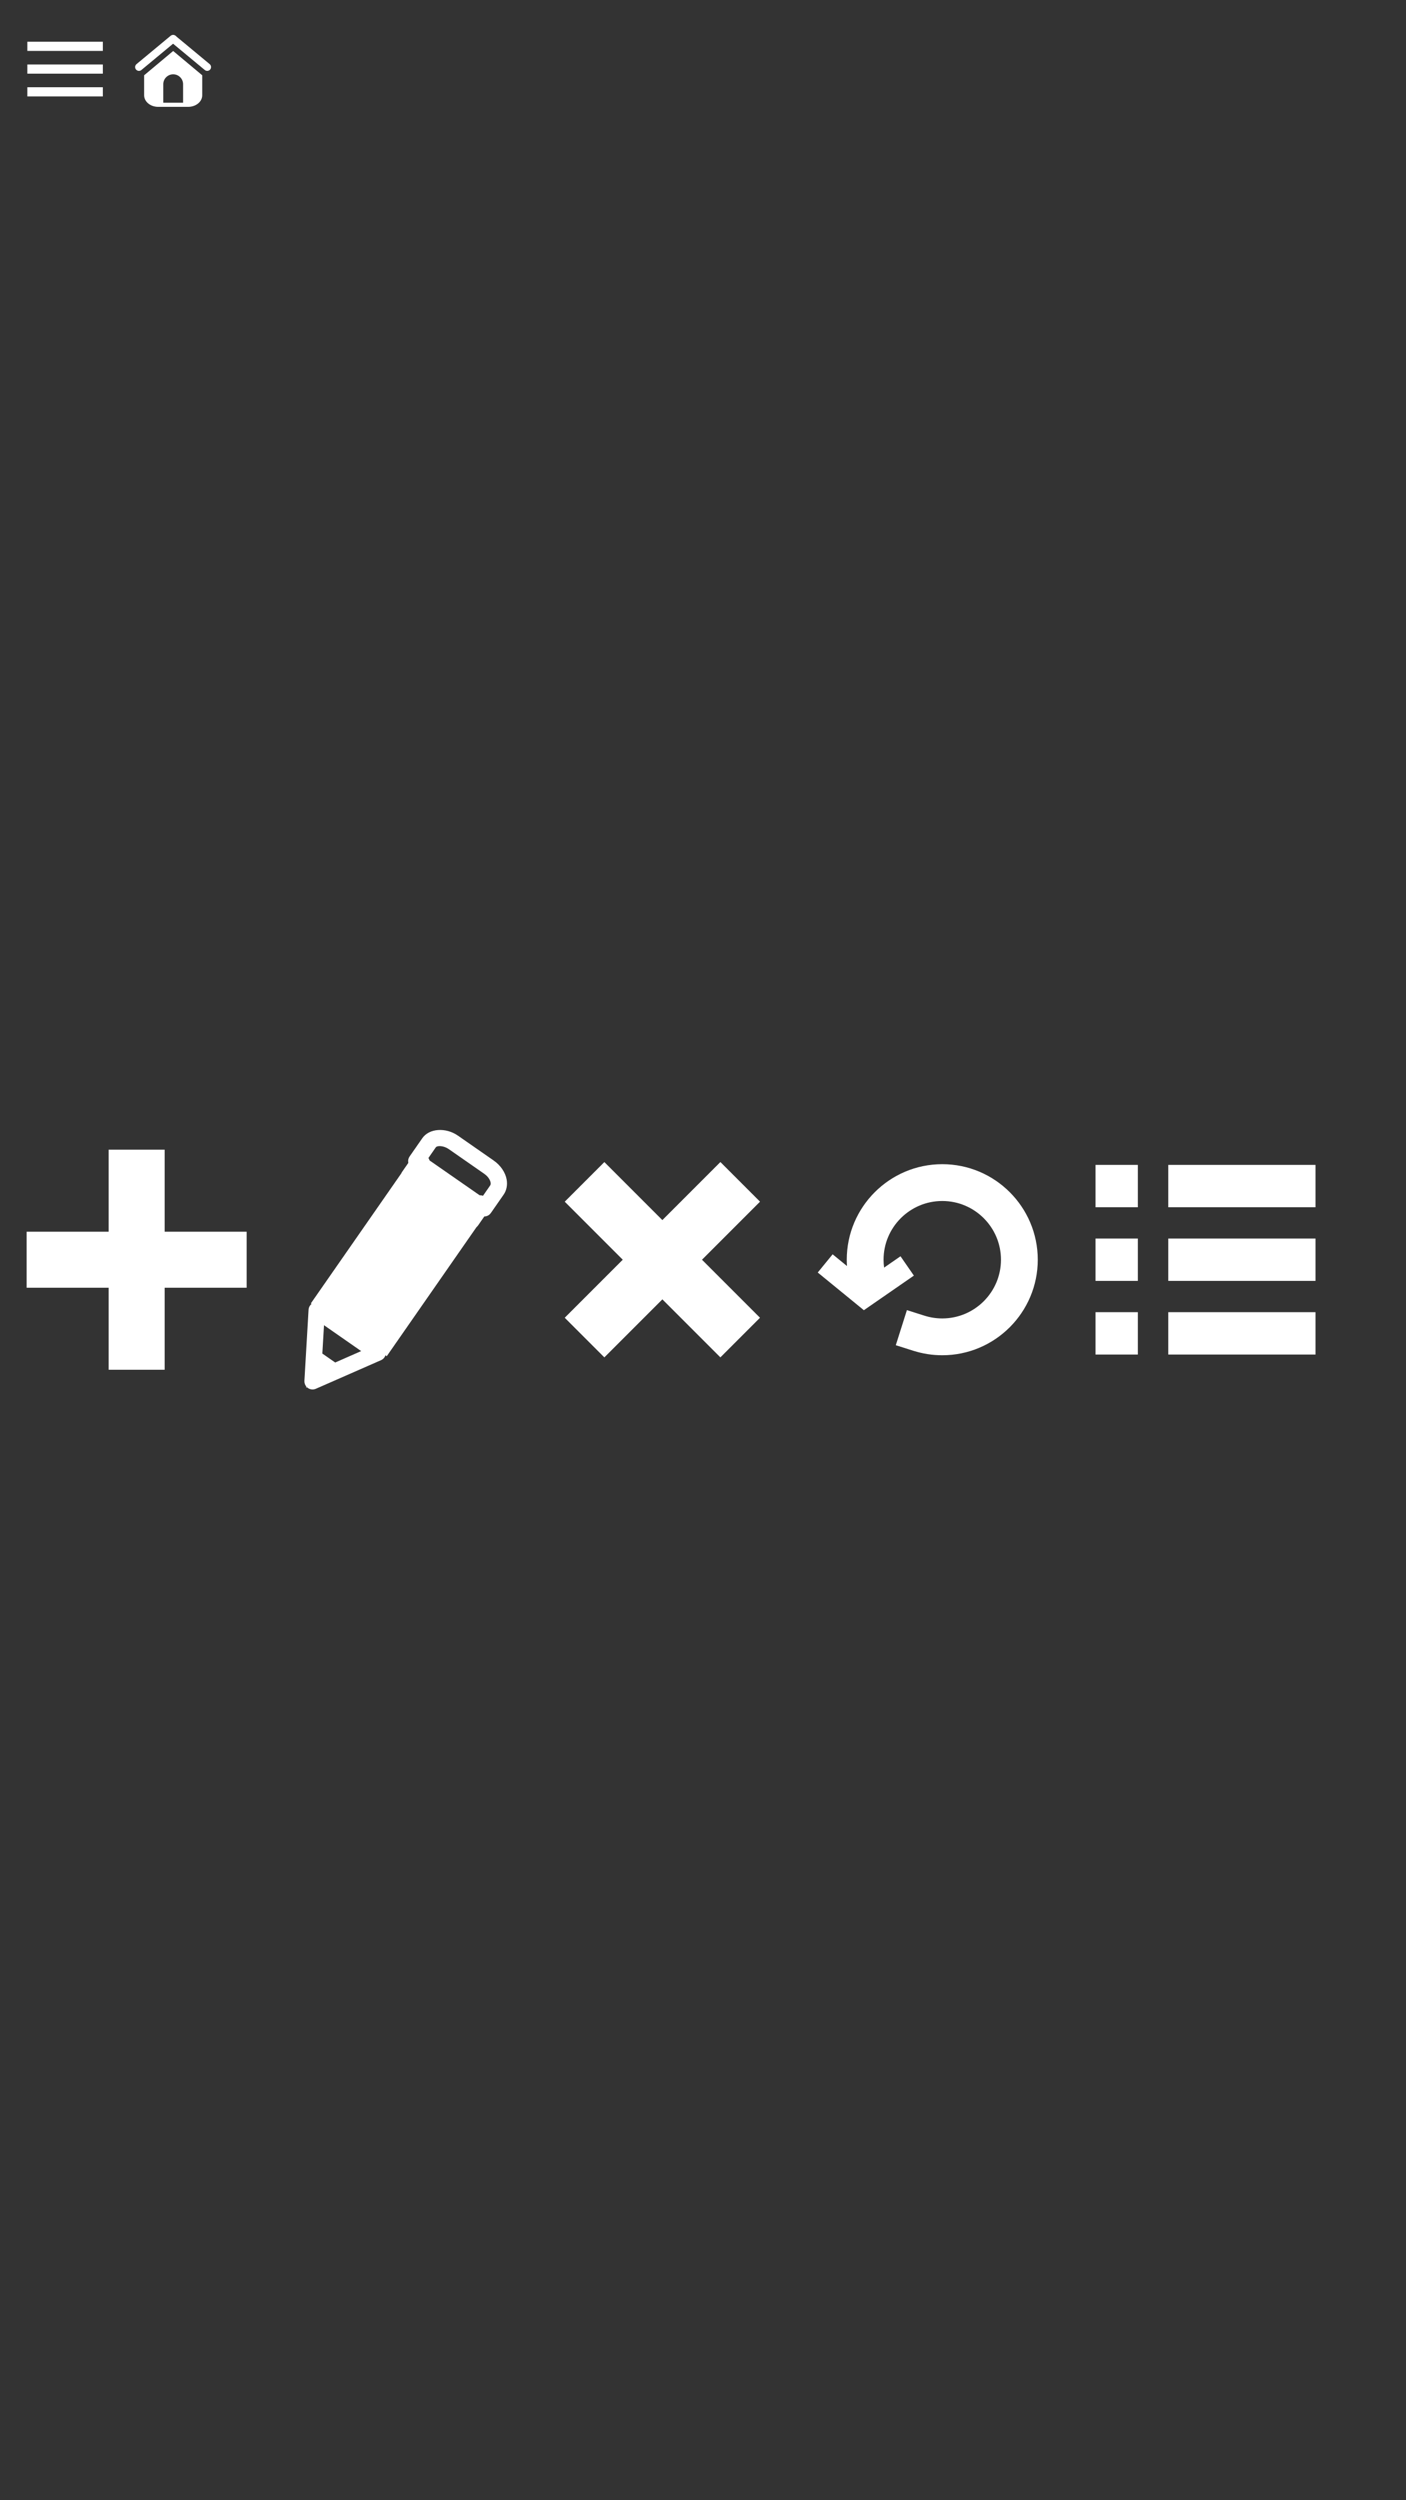 <?xml version="1.0" encoding="utf-8"?>
<!-- Generator: Adobe Illustrator 16.2.1, SVG Export Plug-In . SVG Version: 6.00 Build 0)  -->
<!DOCTYPE svg PUBLIC "-//W3C//DTD SVG 1.1//EN" "http://www.w3.org/Graphics/SVG/1.1/DTD/svg11.dtd">
<svg version="1.1" xmlns="http://www.w3.org/2000/svg" xmlns:xlink="http://www.w3.org/1999/xlink" x="0px" y="0px" width="1080px"
	 height="1920px" viewBox="0 0 1080 1920" enable-background="new 0 0 1080 1920" xml:space="preserve">
<rect x="0" y="0" width="1080" height="1920" fill="#333333" stroke="none"/>
<g id="Layer_3" display="none">
	<rect display="inline" width="1080" height="1920"/>
</g>
<g id="Layer_1">
	<polygon fill="#FFFFFF" points="189.466,945.864 126.478,945.864 126.478,882.864 83.458,882.864 83.458,945.864 20.466,945.864 
		20.466,988.88 83.458,988.88 83.458,1051.864 126.478,1051.864 126.478,988.88 189.466,988.88 	"/>
	<polygon fill="#FFFFFF" points="583.798,922.797 553.365,892.364 508.793,936.937 464.23,892.374 433.798,922.807 478.359,967.371 
		433.799,1011.932 464.231,1042.364 508.793,997.804 553.353,1042.364 583.786,1011.932 539.226,967.371 	"/>
	<path fill="#FFFFFF" d="M723.793,894.003c-40.454,0-73.366,32.91-73.366,73.361c0,1.615,0.059,3.234,0.167,4.852l-11.021-9.005
		l-11.425,13.985l35.428,28.945l38.407-26.572l-10.273-14.851l-12.595,8.714c-0.274-2.016-0.423-4.047-0.423-6.068
		c0-24.866,20.231-45.097,45.101-45.097c24.863,0,45.091,20.23,45.091,45.097s-20.228,45.097-45.091,45.097
		c-4.642,0-9.248-0.714-13.689-2.122l-13.472-4.269l-8.539,26.943l13.473,4.271c7.206,2.284,14.686,3.441,22.228,3.441
		c40.448,0,73.355-32.91,73.355-73.361C797.148,926.913,764.241,894.003,723.793,894.003z"/>
	<path fill="#FFFFFF" d="M389.188,905.832c-1.018-5.625-4.701-10.989-10.092-14.724l-27.271-18.976
		c-9.406-6.569-22.168-5.684-27.414,1.901l-9.784,14.049c-0.945,1.372-1.324,3.049-1.016,4.68c0,0.072,0.047,0.143,0.07,0.214
		l-5.08,7.326c-0.166,0.212-0.166,0.472-0.308,0.708l-69.526,99.918l0.591,0.379c-1.371,1.087-2.222,2.693-2.34,4.477l-3.19,54.603
		c-0.094,1.632,0.475,3.214,1.488,4.42l-0.07,0.852l0.662-0.308c0.188,0.189,0.378,0.379,0.591,0.543
		c1.087,0.744,2.314,1.11,3.593,1.11c0.85,0,1.7-0.165,2.504-0.519l50.1-21.979c1.607-0.708,2.838-2.079,3.381-3.733l0.993,0.698
		l68.816-98.937c0.473-0.439,0.922-0.924,1.324-1.466l4.799-6.901c0.328,0,0.66-0.023,1.014-0.094
		c1.633-0.284,3.074-1.218,4.018-2.576l9.762-14.027C389.092,914.198,389.92,910.074,389.188,905.832z M257.484,1046.303
		l-5.908-4.112l-3.971-2.766l1.275-21.766l28.548,19.875L257.484,1046.303z M376.543,910.298l-5.531,7.977
		c-0.873-0.296-1.723-0.413-2.598-0.413l-38.449-26.729c-0.238-0.66-0.473-1.299-0.875-1.89l5.602-8.083
		c1.205-1.725,6.309-1.323,9.973,1.23l27.295,18.999c3.096,2.15,4.561,4.845,4.893,6.665
		C376.969,908.716,377.016,909.626,376.543,910.298z"/>
	<g>
		<rect x="21" y="32.041" fill="#FFFFFF" width="58" height="7.053"/>
		<rect x="21" y="66.988" fill="#FFFFFF" width="58" height="7.053"/>
		<rect x="21" y="49.515" fill="#FFFFFF" width="58" height="7.052"/>
	</g>
	<g>
		<g>
			<rect x="841.5" y="951.101" fill="#FFFFFF" width="32.526" height="32.526"/>
			<rect x="897.39" y="951.101" fill="#FFFFFF" width="113.11" height="32.526"/>
		</g>
		<g>
			<rect x="841.5" y="894.546" fill="#FFFFFF" width="32.526" height="32.525"/>
			<rect x="897.39" y="894.546" fill="#FFFFFF" width="113.11" height="32.525"/>
		</g>
		<g>
			<rect x="841.5" y="1007.656" fill="#FFFFFF" width="32.526" height="32.525"/>
			<rect x="897.39" y="1007.656" fill="#FFFFFF" width="113.11" height="32.525"/>
		</g>
	</g>
	<g>
		
			<line fill="none" stroke="#FFFFFF" stroke-width="5.875" stroke-linecap="round" stroke-miterlimit="10" x1="106.729" y1="51.503" x2="132.953" y2="29.749"/>
		
			<line fill="none" stroke="#FFFFFF" stroke-width="5.875" stroke-linecap="round" stroke-miterlimit="10" x1="159.176" y1="51.503" x2="133.2" y2="29.954"/>
		<path fill="#FFFFFF" d="M133.025,39.154l-22.312,18.661v15.357c0,4.907,4.829,8.886,10.789,8.886h23.049
			c5.959,0,10.789-3.979,10.789-8.886V57.815L133.025,39.154z M140.645,78.874h-15.237V64.683c0-4.208,3.412-7.619,7.618-7.619
			c4.207,0,7.619,3.412,7.619,7.619V78.874z"/>
	</g>
</g>
<g id="Layer_2" display="none">
	<g display="inline">
		<g>
			<line fill="none" stroke="#FFFFFF" stroke-width="5" stroke-miterlimit="10" x1="148.041" y1="673" x2="224.69" y2="673"/>
			<g>
				<polygon fill="#FFFFFF" points="220.618,642.629 220.618,703.371 250.982,673 				"/>
			</g>
		</g>
	</g>
	<g display="inline">
		<g>
			<line fill="none" stroke="#FFFFFF" stroke-width="5" stroke-miterlimit="10" x1="123.726" y1="673" x2="47.076" y2="673"/>
			<g>
				<polygon fill="#FFFFFF" points="51.148,703.371 51.148,642.629 20.785,673 				"/>
			</g>
		</g>
	</g>
	<g display="inline">
		<g>
			
				<line fill="none" stroke="#FFFFFF" stroke-width="5" stroke-miterlimit="10" x1="135.883" y1="660.843" x2="135.883" y2="584.193"/>
			<g>
				<polygon fill="#FFFFFF" points="105.512,588.265 166.254,588.265 135.883,557.901 				"/>
			</g>
		</g>
	</g>
	<g display="inline">
		<g>
			
				<line fill="none" stroke="#FFFFFF" stroke-width="5" stroke-miterlimit="10" x1="135.883" y1="688.157" x2="135.883" y2="764.807"/>
			<g>
				<polygon fill="#FFFFFF" points="166.254,760.735 105.512,760.735 135.883,791.099 				"/>
			</g>
		</g>
	</g>
</g>
</svg>
